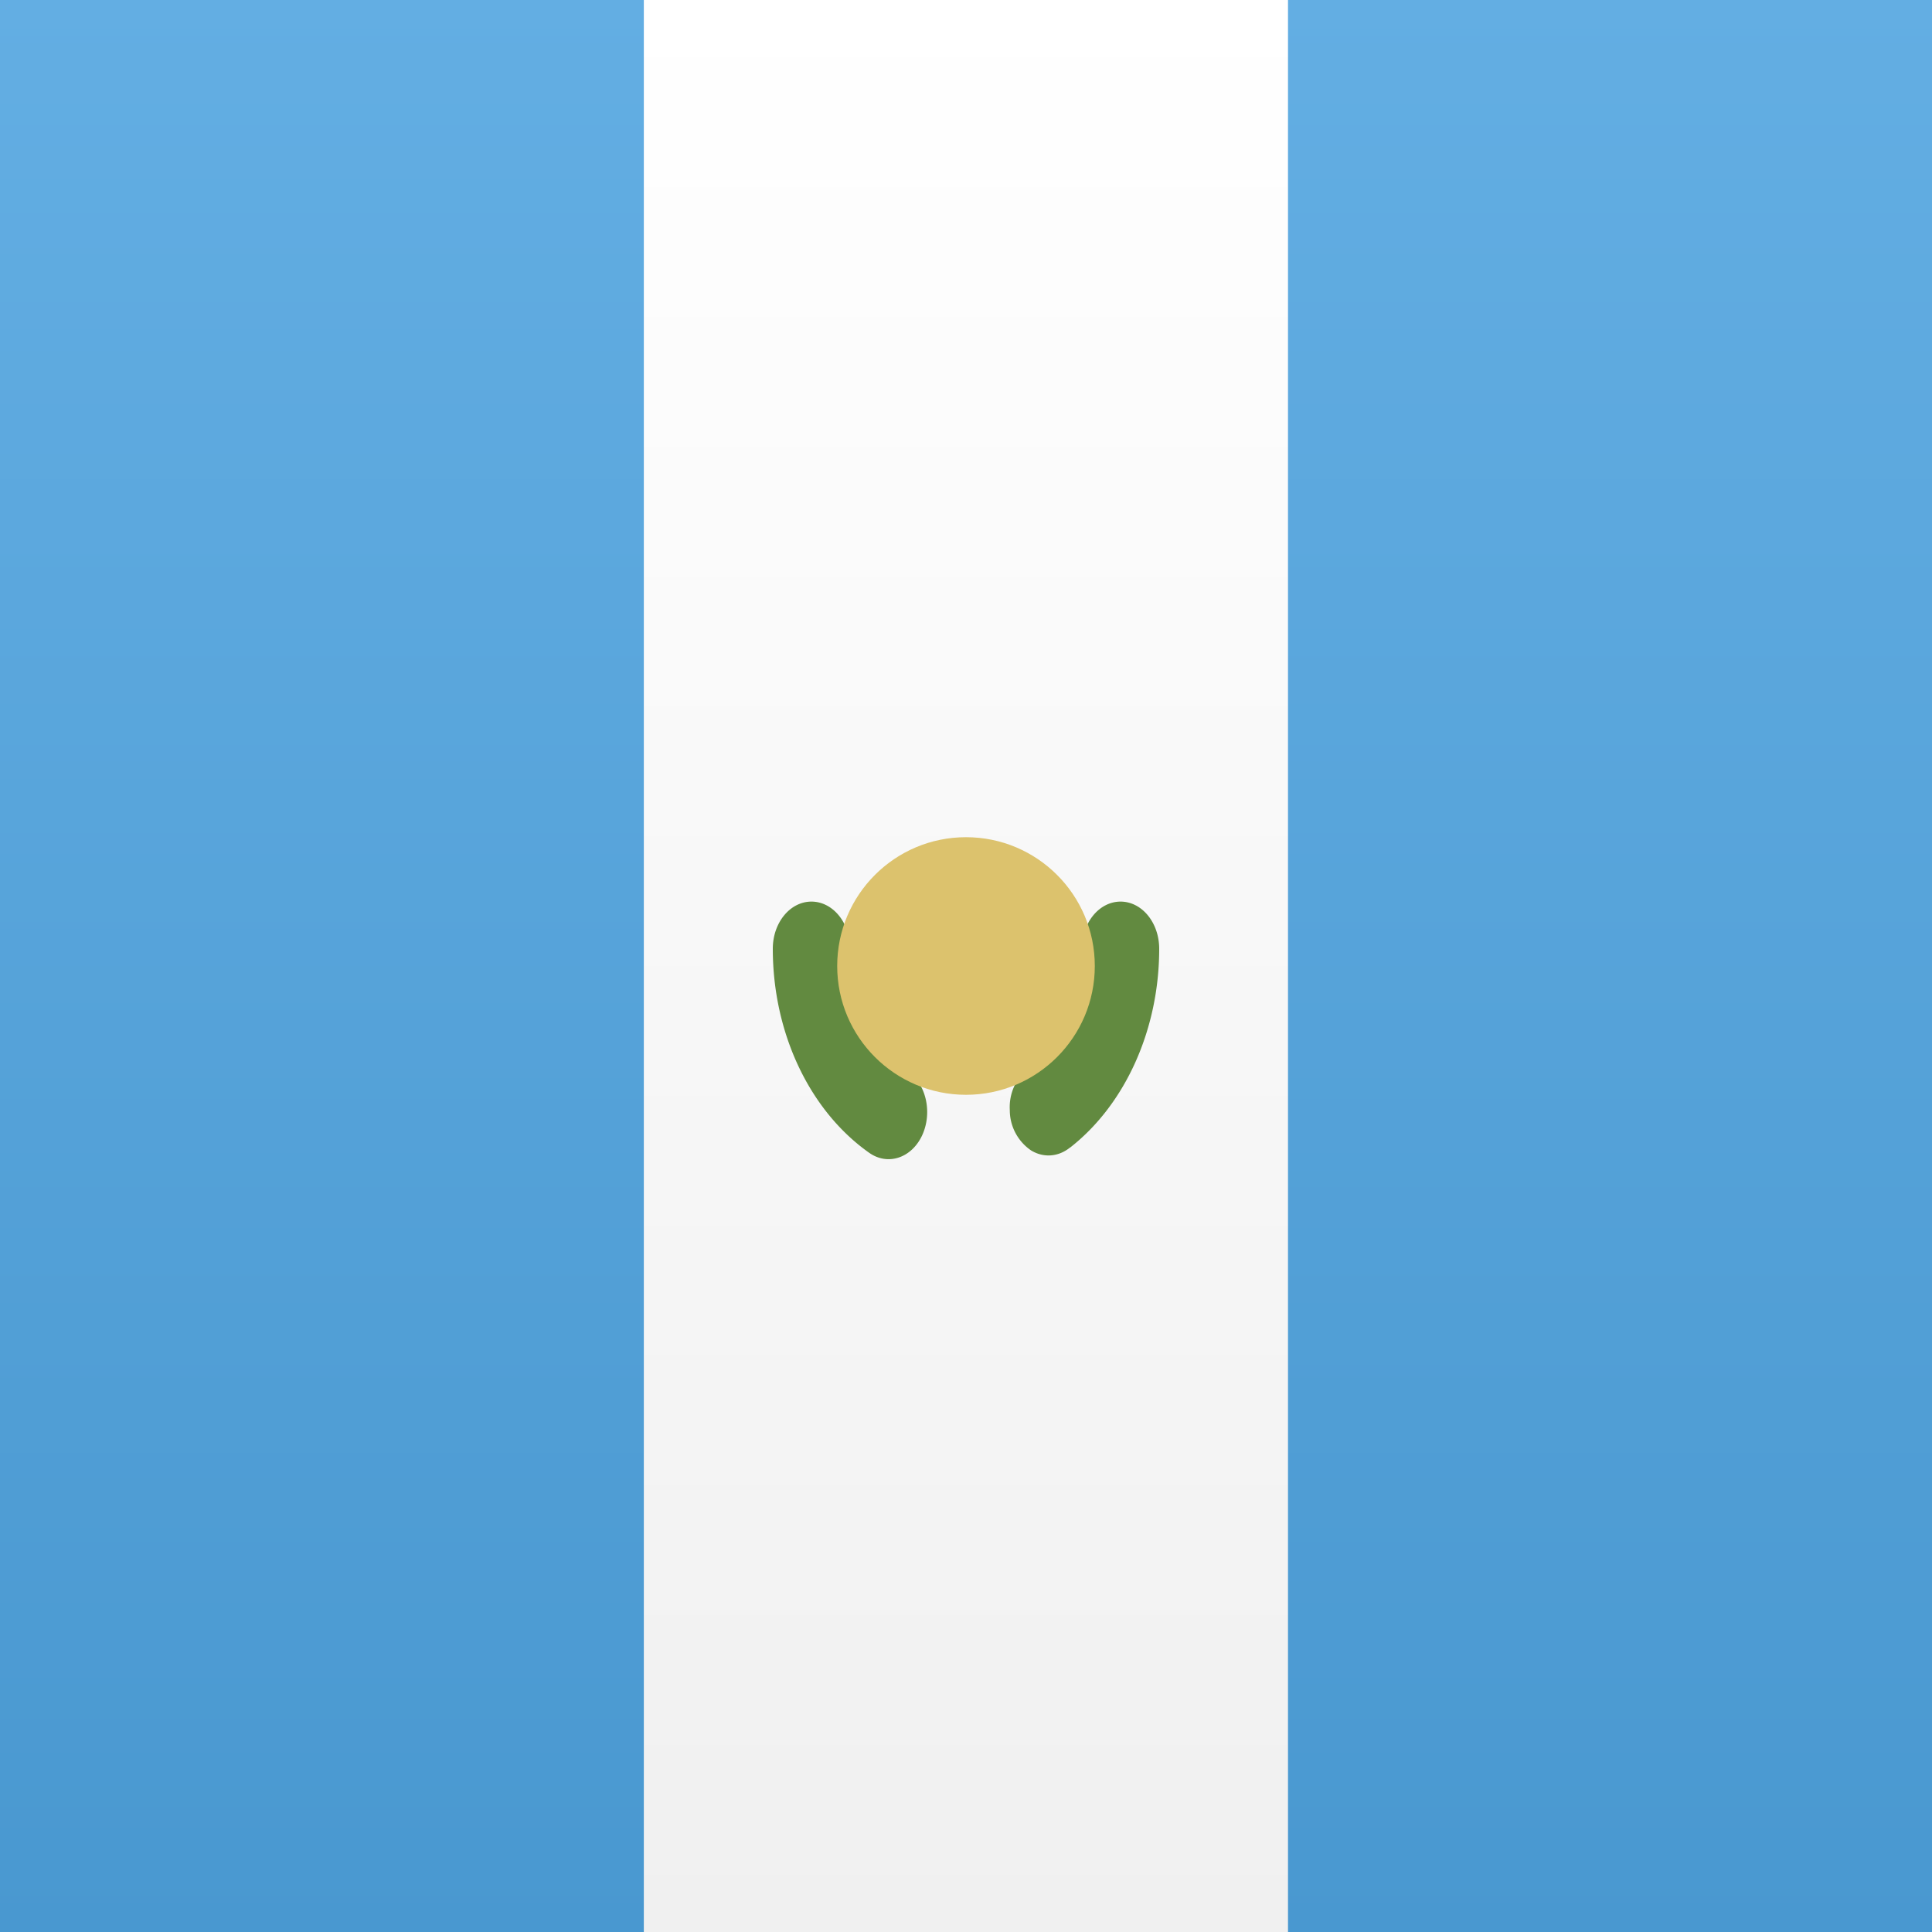 <svg width="15" height="15" xmlns="http://www.w3.org/2000/svg"><rect width="100%" height="100%" fill="#333333" stroke="none"/><defs><linearGradient x1="50%" y1="0%" x2="50%" y2="100%" id="a"><stop stop-color="#FFF" offset="0%"/><stop stop-color="#F0F0F0" offset="100%"/></linearGradient><linearGradient x1="50%" y1="0%" x2="50%" y2="100%" id="b"><stop stop-color="#63AEE3" offset="0%"/><stop stop-color="#4998D0" offset="100%"/></linearGradient></defs><g fill="none" fill-rule="evenodd"><path fill="url(#a)" d="M0 0h15v15H0z"/><path d="M7.143 0H15v15H7.143V0zM0 0h5v15H0V0z" fill="url(#b)" fill-rule="nonzero"/><path fill="url(#a)" d="M5 0h5v15H5z"/><g transform="translate(6 7)"><path d="M0 .366C0 1.02.285 1.623.748 1.95c.144.102.327.042.41-.132.083-.175.035-.4-.109-.5C.771 1.12.6.757.6.365.6.164.466 0 .3 0 .134 0 0 .164 0 .366zM2.308 1.91C2.739 1.573 3 .99 3 .366 3 .164 2.866 0 2.7 0c-.166 0-.3.164-.3.366 0 .375-.157.724-.416.926a.392.392 0 0 0-.144.327.379.379 0 0 0 .164.312c.097.06.213.052.304-.022z" fill="#628A40" fill-rule="nonzero"/><circle fill="#DCC26D" cx="1.5" cy=".5" r="1"/></g></g></svg>
